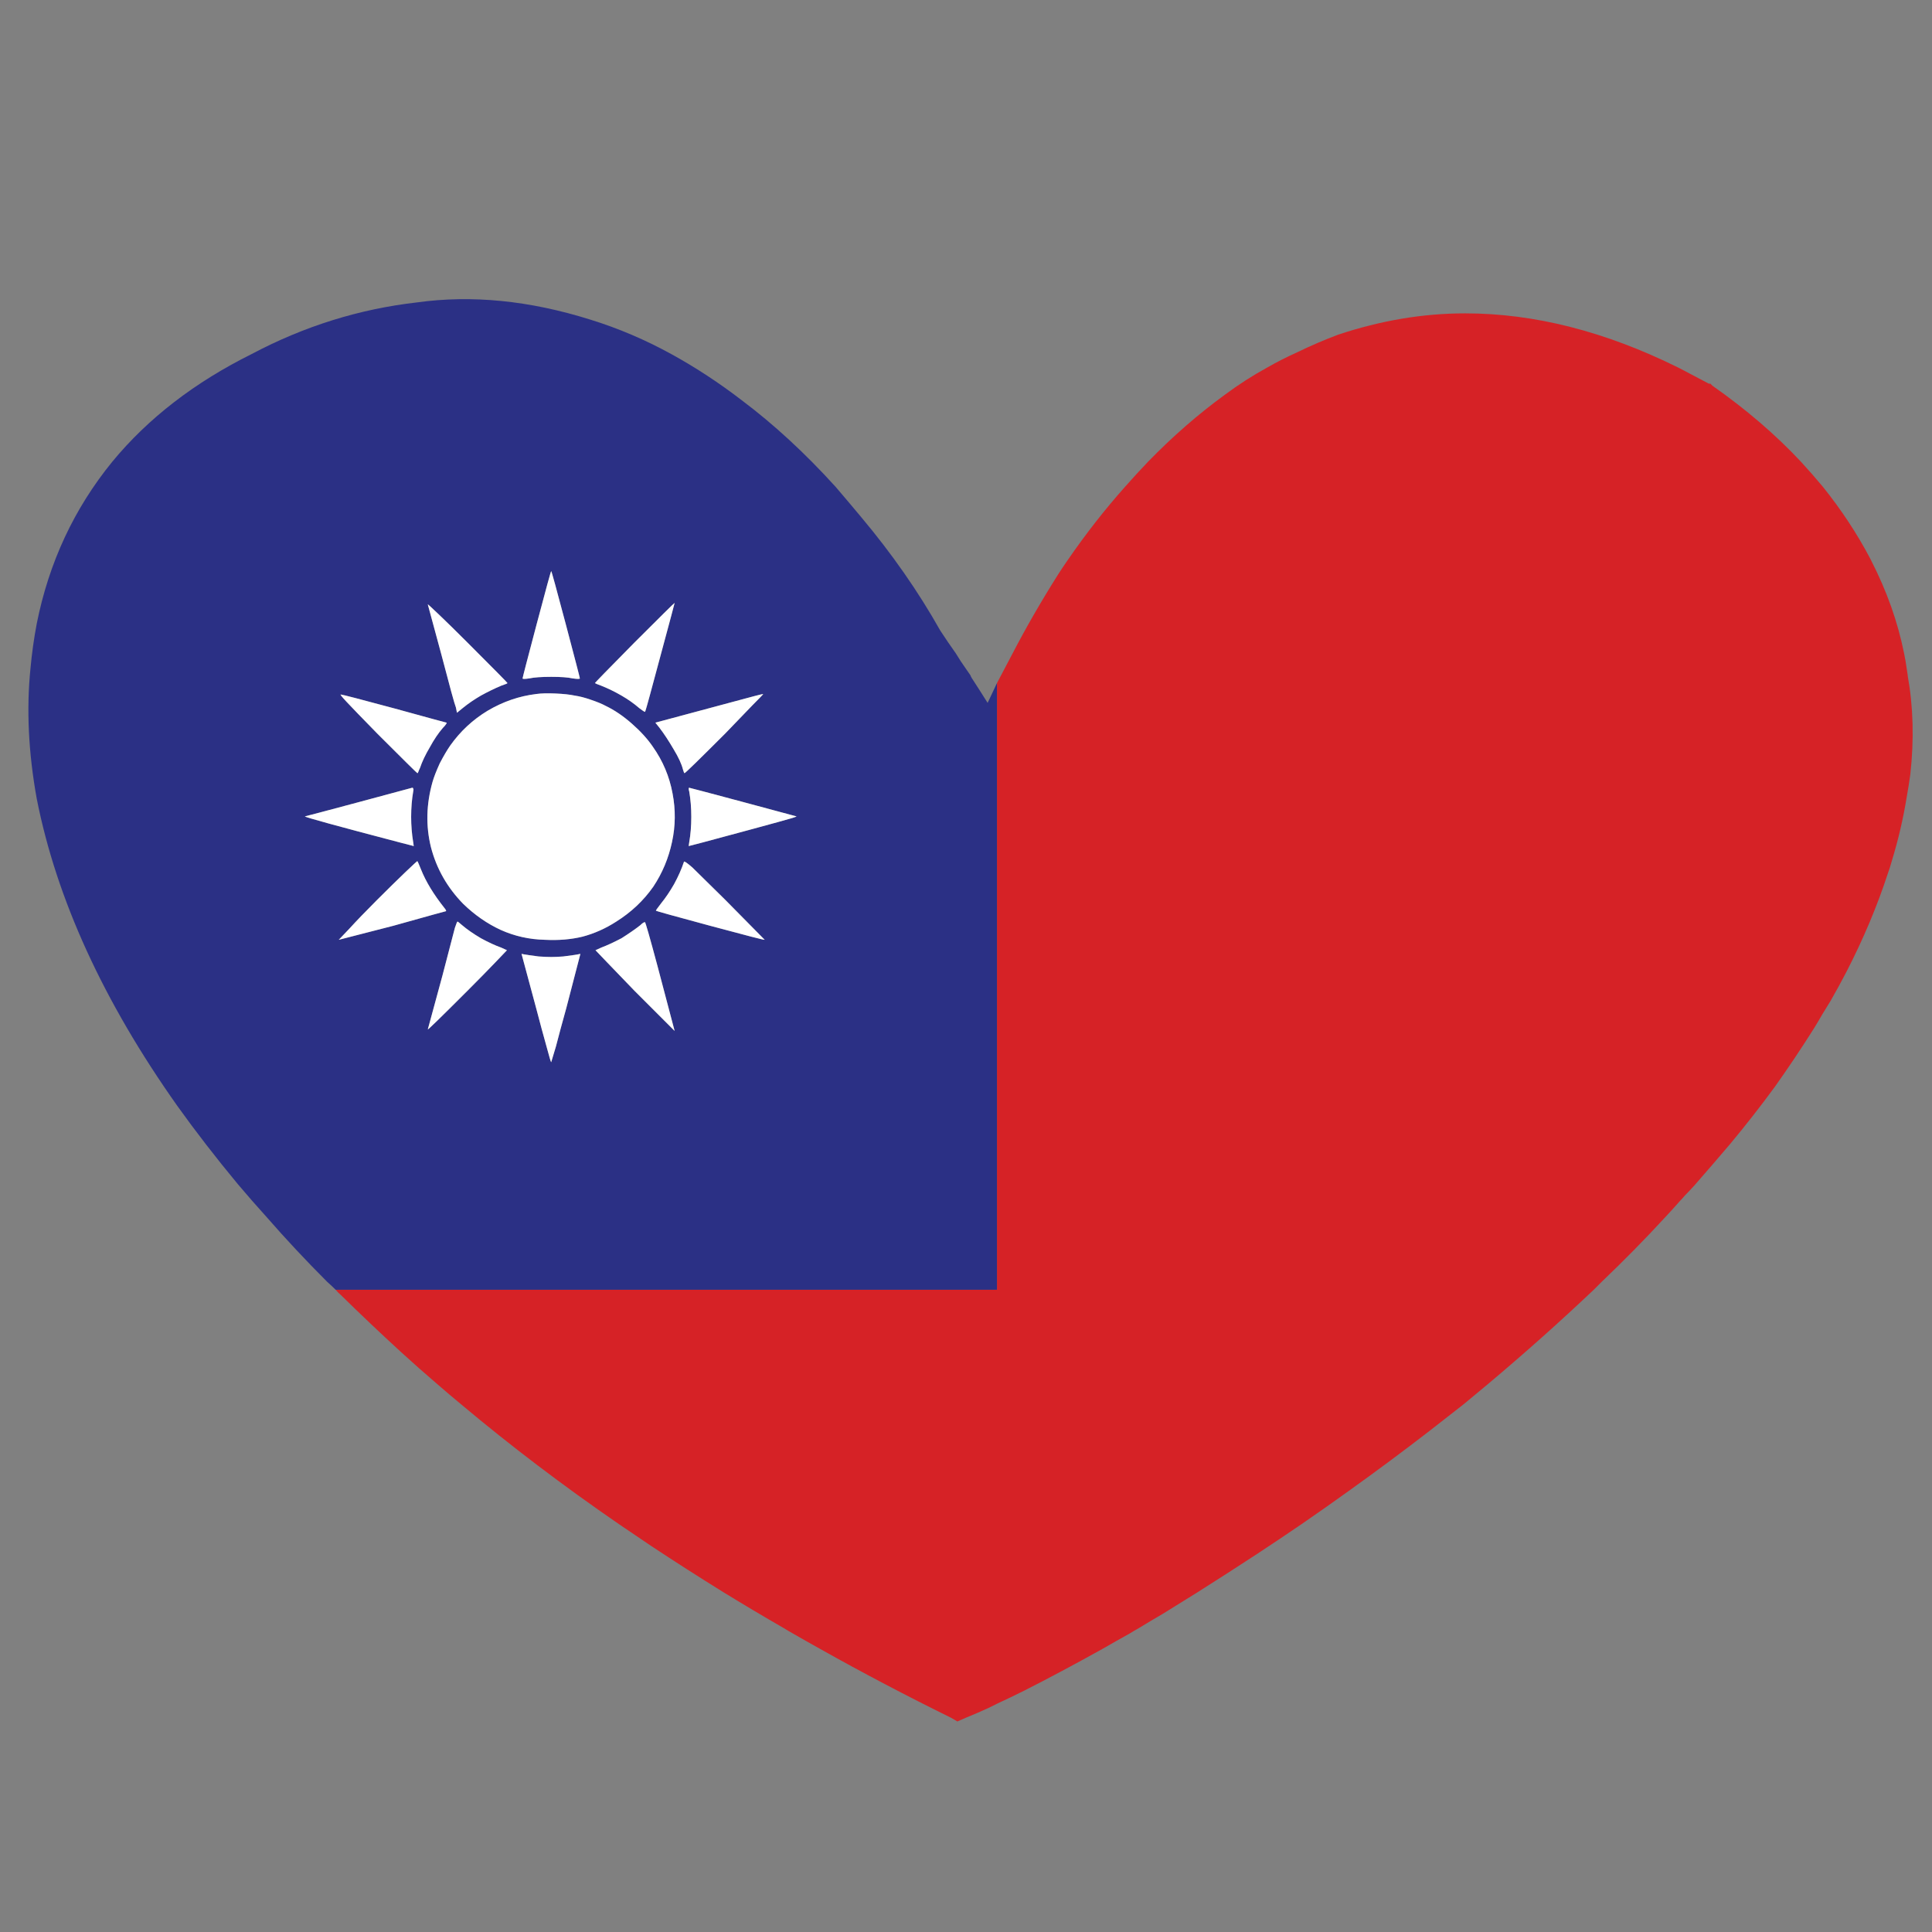 <?xml version="1.0" encoding="utf-8"?>
<!-- Generator: Adobe Illustrator 16.0.0, SVG Export Plug-In . SVG Version: 6.00 Build 0)  -->
<!DOCTYPE svg PUBLIC "-//W3C//DTD SVG 1.1//EN" "http://www.w3.org/Graphics/SVG/1.1/DTD/svg11.dtd">
<svg version="1.1" id="Layer_1" xmlns="http://www.w3.org/2000/svg" xmlns:xlink="http://www.w3.org/1999/xlink" x="0px" y="0px"
	 width="300px" height="300px" viewBox="0 0 300 300" enable-background="new 0 0 300 300" xml:space="preserve">
<rect x="0" y="0" width="300" height="300" fill="#808080" stroke="none"/>
<g>
	<path fill-rule="evenodd" clip-rule="evenodd" fill="#D62226" d="M52.118,200.271H154.81v-94.202l2.427-4.609
		c2.102-4.043,4.447-8.112,7.033-12.21c0.485-0.754,0.97-1.482,1.457-2.183c2.856-4.151,5.848-7.979,8.975-11.482
		c1.187-1.348,2.372-2.641,3.558-3.881c3.827-3.935,7.816-7.412,11.967-10.431c2.103-1.564,4.286-2.965,6.549-4.205
		c1.51-0.863,3.047-1.644,4.61-2.345c2.103-1.024,4.23-1.941,6.388-2.75c6.631-2.21,13.206-3.314,19.729-3.314
		c10.728,0,21.752,2.802,33.071,8.409c0.109,0.054,0.217,0.108,0.324,0.162c1.457,0.755,2.938,1.536,4.447,2.345h0.243l0.322,0.323
		c5.229,3.666,9.813,7.601,13.746,11.806c1.186,1.294,2.318,2.587,3.397,3.881c2.856,3.557,5.31,7.277,7.357,11.159
		c0.055,0.108,0.107,0.215,0.161,0.324c2.427,4.743,4.125,9.541,5.095,14.393c0.161,0.755,0.297,1.536,0.404,2.345
		c0.055,0.377,0.107,0.728,0.161,1.052v0.081c0.862,4.798,0.998,9.892,0.405,15.283c-0.162,1.186-0.352,2.372-0.566,3.558
		c-0.538,3.342-1.319,6.685-2.346,10.027c-0.16,0.593-0.35,1.186-0.564,1.779c-1.671,5.121-3.828,10.241-6.469,15.363
		c-0.755,1.455-1.563,2.938-2.427,4.447c-0.431,0.7-0.861,1.401-1.293,2.103c-0.433,0.755-0.862,1.481-1.295,2.183
		c-1.939,3.073-3.961,6.091-6.064,9.057c-2.21,3.019-4.527,5.982-6.953,8.895c-1.832,2.156-3.693,4.313-5.58,6.469
		c-0.485,0.538-0.97,1.05-1.454,1.537c-0.217,0.268-0.459,0.538-0.729,0.808c-0.755,0.862-1.536,1.725-2.346,2.588
		c-3.125,3.396-6.414,6.736-9.864,10.027c-0.431,0.431-0.835,0.834-1.212,1.212c-5.177,4.905-10.646,9.784-16.416,14.635
		c-1.293,1.078-2.56,2.13-3.8,3.154c-1.727,1.348-3.45,2.696-5.175,4.043c-4.043,3.126-8.247,6.253-12.614,9.38
		c-2.317,1.671-4.771,3.396-7.357,5.176c-2.211,1.508-4.501,3.046-6.873,4.607c-2.966,1.941-6.064,3.937-9.3,5.984
		c-1.726,1.077-3.504,2.183-5.338,3.314c-1.293,0.755-2.56,1.51-3.799,2.265c-0.485,0.271-0.943,0.539-1.374,0.81
		c-1.457,0.809-2.885,1.616-4.286,2.426c-4.259,2.37-8.302,4.527-12.129,6.468c-1.402,0.7-2.805,1.374-4.205,2.021
		c-0.433,0.217-0.862,0.432-1.295,0.646c-1.184,0.541-2.372,1.052-3.557,1.537l-1.294,0.566l-0.971-0.566
		c-7.008-3.451-13.773-7.008-20.295-10.673c-1.457-0.81-2.884-1.617-4.286-2.426c-0.485-0.271-0.943-0.539-1.374-0.81
		c-3.181-1.833-6.308-3.693-9.38-5.579c-3.828-2.372-7.574-4.771-11.24-7.196c-1.671-1.133-3.343-2.264-5.015-3.396
		c-8.625-5.931-16.791-12.129-24.5-18.599c-1.239-1.024-2.479-2.076-3.719-3.154c-1.887-1.617-3.748-3.261-5.579-4.932
		c-3.235-2.964-6.362-5.93-9.38-8.894C52.603,200.809,52.333,200.54,52.118,200.271z"/>
	<path fill-rule="evenodd" clip-rule="evenodd" fill="#2B3085" d="M52.118,200.271c-0.433-0.431-0.862-0.835-1.295-1.212
		c-3.342-3.345-6.469-6.686-9.379-10.027c-1.563-1.726-3.072-3.449-4.528-5.176c-3.396-4.097-6.523-8.14-9.379-12.129
		c-11.483-16.226-18.761-32.128-21.832-47.708c-1.294-7.169-1.617-13.907-0.972-20.215c0.217-2.372,0.541-4.69,0.972-6.954
		c1.887-9.487,5.794-17.869,11.725-25.147c5.551-6.739,12.774-12.317,21.669-16.738c8.14-4.313,16.686-6.981,25.634-8.005
		c8.517-1.186,17.493-0.296,26.926,2.668c4.367,1.348,8.599,3.154,12.696,5.418c3.719,2.048,7.331,4.42,10.835,7.115
		c4.959,3.72,9.811,8.194,14.555,13.423c1.293,1.509,2.613,3.073,3.96,4.689c4.798,5.714,8.895,11.59,12.292,17.627
		c0.809,1.24,1.618,2.426,2.426,3.558c0.484,0.809,0.997,1.591,1.536,2.345c0.215,0.324,0.458,0.674,0.728,1.052
		c0.053,0.161,0.136,0.323,0.242,0.485c0.809,1.24,1.617,2.506,2.427,3.8c0.053-0.108,0.107-0.215,0.16-0.324
		c0.433-0.916,0.862-1.833,1.295-2.749v94.202H52.118z M107.02,122.887c0.217,1.24,0.324,2.561,0.324,3.962
		c0,1.402-0.107,2.723-0.324,3.962l-0.08,0.566l2.184-0.566c5.821-1.564,9.703-2.614,11.643-3.153
		c1.994-0.539,2.965-0.835,2.913-0.89c-0.164-0.053-2.966-0.808-8.41-2.264c-5.445-1.456-8.195-2.184-8.249-2.184
		c-0.054,0-0.08,0.054-0.08,0.162C106.94,122.591,106.966,122.726,107.02,122.887z M100.147,143.183l-0.242,0.082
		c-0.162,0.107-0.323,0.242-0.484,0.404c-0.755,0.593-1.727,1.267-2.912,2.021c-1.24,0.646-2.29,1.131-3.153,1.455
		c-0.486,0.216-0.781,0.352-0.891,0.405l1.78,1.86c1.186,1.239,2.614,2.721,4.285,4.447l6.227,6.227l-2.669-10.107
		C100.902,145.555,100.256,143.291,100.147,143.183z M81.389,148.196l-0.405-0.081l2.265,8.409c0.592,2.265,1.13,4.259,1.617,5.985
		c0.431,1.616,0.672,2.425,0.726,2.425l0.729-2.425c0.431-1.672,0.971-3.667,1.617-5.985l2.185-8.409l-0.404,0.081
		c-0.271,0.054-1.025,0.163-2.265,0.324c-0.755,0.054-1.374,0.081-1.861,0.081c-0.484,0-1.131-0.026-1.939-0.081
		C82.412,148.359,81.659,148.25,81.389,148.196z M106.211,133.804c-0.375,1.132-0.889,2.291-1.535,3.477
		c-0.647,1.132-1.322,2.13-2.021,2.992c-0.541,0.7-0.809,1.078-0.809,1.132s2.802,0.836,8.408,2.345
		c5.607,1.509,8.437,2.237,8.49,2.184l-6.145-6.226c-2.641-2.588-4.338-4.258-5.093-5.013
		C106.698,133.993,106.265,133.695,106.211,133.804z M98.449,99.843c-4.097,4.15-6.118,6.226-6.064,6.226
		c0.054,0.054,0.377,0.189,0.971,0.404c1.078,0.431,2.129,0.943,3.153,1.536c1.025,0.593,1.94,1.24,2.75,1.941
		c0.431,0.323,0.701,0.512,0.809,0.566c0.054,0.054,0.109,0,0.162-0.162c0.108-0.271,0.89-3.127,2.344-8.572
		c1.456-5.39,2.184-8.113,2.184-8.167C104.703,93.616,102.602,95.691,98.449,99.843z M85.592,88.684
		c-0.054,0-0.809,2.749-2.263,8.247c-1.456,5.499-2.184,8.301-2.184,8.41s0.35,0.108,1.051,0c0.755-0.162,1.887-0.243,3.396-0.243
		c1.51,0,2.616,0.081,3.317,0.243c0.755,0.108,1.131,0.108,1.131,0s-0.727-2.911-2.183-8.41
		C86.401,91.433,85.646,88.684,85.592,88.684z M118.503,107.767c-0.162,0-1.726,0.404-4.69,1.213l-12.048,3.234l0.647,0.809
		c0.701,0.917,1.428,2.021,2.183,3.315c0.755,1.24,1.241,2.292,1.456,3.154c0.107,0.377,0.189,0.566,0.243,0.566
		c0.107,0,2.209-2.048,6.306-6.146c1.671-1.725,3.074-3.18,4.206-4.366C117.99,108.36,118.557,107.767,118.503,107.767z
		 M71.766,143.669c-0.431-0.378-0.674-0.567-0.728-0.567s-0.188,0.324-0.404,0.971c-0.161,0.647-0.809,3.126-1.939,7.438
		c-1.456,5.392-2.211,8.168-2.265,8.329c-0.054,0.162,1.995-1.832,6.146-5.983c1.726-1.726,3.18-3.208,4.366-4.447l1.778-1.86
		c-0.107-0.053-0.404-0.189-0.889-0.405c-0.916-0.324-1.968-0.808-3.154-1.455C73.492,144.989,72.521,144.315,71.766,143.669z
		 M65.378,135.016c-0.323-0.808-0.512-1.239-0.566-1.294c0-0.053-0.619,0.513-1.86,1.699c-1.24,1.186-2.721,2.642-4.447,4.366
		c-1.725,1.725-3.152,3.208-4.285,4.447l-1.617,1.699l8.49-2.184c5.39-1.509,8.113-2.264,8.167-2.264
		c0.054-0.053-0.026-0.216-0.243-0.485C67.345,138.897,66.132,136.903,65.378,135.016z M64.165,122.483
		c0-0.108-0.054-0.162-0.161-0.162c-0.162,0.054-2.964,0.809-8.41,2.264c-5.444,1.455-8.193,2.183-8.247,2.183
		c-0.054,0.108,4.852,1.456,14.716,4.043l2.184,0.566l-0.082-0.566c-0.215-1.293-0.322-2.614-0.322-3.962
		c0-1.401,0.107-2.722,0.322-3.962C64.218,122.672,64.218,122.537,64.165,122.483z M68.29,118.521
		c-0.541,1.187-0.918,2.157-1.132,2.912c-0.972,3.45-1.052,6.819-0.244,10.108c0.863,3.341,2.535,6.28,5.014,8.813
		c1.779,1.725,3.719,3.072,5.822,4.043c2.155,0.97,4.447,1.482,6.873,1.536c2.102,0.107,4.043-0.054,5.821-0.486
		c1.833-0.484,3.585-1.266,5.256-2.344c2.318-1.455,4.232-3.261,5.742-5.417c1.401-2.102,2.372-4.421,2.911-6.954
		c0.539-2.48,0.565-4.987,0.081-7.52c-0.485-2.642-1.51-5.068-3.074-7.278c-0.808-1.186-1.886-2.372-3.234-3.557
		c-1.347-1.186-2.694-2.103-4.042-2.75c-0.592-0.323-1.375-0.646-2.344-0.97c-0.918-0.323-1.753-0.539-2.508-0.647
		c-0.755-0.162-1.751-0.269-2.991-0.323c-1.24-0.055-2.236-0.027-2.991,0.081c-2.643,0.324-5.149,1.186-7.521,2.588
		c-2.319,1.401-4.258,3.207-5.822,5.417C69.421,116.473,68.882,117.389,68.29,118.521z M52.926,107.847
		c-0.163-0.054,0.134,0.324,0.889,1.132s2.345,2.453,4.771,4.932c4.097,4.098,6.172,6.146,6.225,6.146
		c0.054,0,0.107-0.082,0.161-0.242c0.054-0.162,0.136-0.351,0.243-0.566c0.324-0.971,0.835-2.049,1.537-3.235
		c0.646-1.186,1.32-2.183,2.021-2.992c0.215-0.216,0.377-0.404,0.485-0.566c0.107-0.162,0.134-0.243,0.081-0.243
		s-2.721-0.728-8.005-2.184C55.944,108.575,53.141,107.847,52.926,107.847z M68.208,95.476c-1.24-1.186-1.832-1.725-1.778-1.617
		l2.103,7.763c1.293,4.959,2.048,7.708,2.264,8.247l0.161,0.809l0.889-0.728c0.862-0.701,1.807-1.348,2.83-1.941
		c1.079-0.593,2.131-1.104,3.154-1.536c0.647-0.215,0.971-0.351,0.971-0.404c0-0.054-2.075-2.157-6.227-6.308
		C70.85,98.037,69.394,96.608,68.208,95.476z"/>
	<path fill-rule="evenodd" clip-rule="evenodd" fill="#FFFFFF" d="M68.208,95.476c1.186,1.132,2.642,2.561,4.367,4.285
		c4.151,4.151,6.227,6.254,6.227,6.308c0,0.054-0.324,0.189-0.971,0.404c-1.023,0.431-2.075,0.943-3.154,1.536
		c-1.023,0.593-1.968,1.24-2.83,1.941l-0.889,0.728l-0.161-0.809c-0.216-0.539-0.971-3.288-2.264-8.247l-2.103-7.763
		C66.375,93.751,66.968,94.29,68.208,95.476z M52.926,107.847c0.215,0,3.018,0.728,8.408,2.183c5.284,1.456,7.952,2.184,8.005,2.184
		s0.027,0.081-0.081,0.243c-0.107,0.162-0.27,0.35-0.485,0.566c-0.701,0.809-1.375,1.806-2.021,2.992
		c-0.701,1.186-1.213,2.264-1.537,3.235c-0.107,0.215-0.189,0.404-0.243,0.566c-0.054,0.161-0.107,0.242-0.161,0.242
		c-0.053,0-2.128-2.048-6.225-6.146c-2.426-2.479-4.017-4.124-4.771-4.932S52.764,107.793,52.926,107.847z M68.29,118.521
		c0.592-1.131,1.131-2.048,1.617-2.749c1.563-2.21,3.503-4.016,5.822-5.417c2.372-1.402,4.878-2.264,7.521-2.588
		c0.755-0.108,1.751-0.135,2.991-0.081c1.239,0.054,2.236,0.161,2.991,0.323c0.755,0.108,1.59,0.324,2.508,0.647
		c0.969,0.324,1.751,0.647,2.344,0.97c1.348,0.647,2.696,1.564,4.042,2.75c1.349,1.186,2.426,2.372,3.234,3.557
		c1.563,2.21,2.588,4.636,3.074,7.278c0.485,2.533,0.458,5.04-0.081,7.52c-0.539,2.533-1.51,4.852-2.911,6.954
		c-1.51,2.156-3.424,3.962-5.742,5.417c-1.671,1.079-3.423,1.86-5.256,2.344c-1.778,0.432-3.719,0.594-5.821,0.486
		c-2.426-0.054-4.718-0.566-6.873-1.536c-2.103-0.971-4.043-2.318-5.822-4.043c-2.479-2.534-4.151-5.472-5.014-8.813
		c-0.809-3.289-0.728-6.658,0.244-10.108C67.372,120.677,67.75,119.707,68.29,118.521z M64.165,122.483
		c0.054,0.054,0.054,0.188,0,0.404c-0.215,1.24-0.322,2.561-0.322,3.962c0,1.349,0.107,2.669,0.322,3.962l0.082,0.566l-2.184-0.566
		c-9.864-2.587-14.77-3.935-14.716-4.043c0.054,0,2.803-0.728,8.247-2.183c5.446-1.456,8.249-2.21,8.41-2.264
		C64.111,122.321,64.165,122.375,64.165,122.483z M65.378,135.016c0.754,1.887,1.967,3.881,3.638,5.984
		c0.217,0.27,0.297,0.432,0.243,0.485c-0.054,0-2.776,0.755-8.167,2.264l-8.49,2.184l1.617-1.699c1.132-1.24,2.56-2.722,4.285-4.447
		c1.726-1.725,3.208-3.18,4.447-4.366c1.242-1.186,1.86-1.751,1.86-1.699C64.866,133.777,65.055,134.208,65.378,135.016z
		 M71.766,143.669c0.755,0.646,1.726,1.32,2.911,2.021c1.186,0.646,2.238,1.131,3.154,1.455c0.485,0.216,0.782,0.352,0.889,0.405
		l-1.778,1.86c-1.186,1.239-2.641,2.721-4.366,4.447c-4.151,4.151-6.199,6.146-6.146,5.983c0.054-0.161,0.809-2.938,2.265-8.329
		c1.131-4.312,1.778-6.791,1.939-7.438c0.216-0.647,0.351-0.971,0.404-0.971S71.334,143.291,71.766,143.669z M118.503,107.767
		c0.054,0-0.513,0.593-1.697,1.779c-1.132,1.186-2.535,2.641-4.206,4.366c-4.097,4.098-6.199,6.146-6.306,6.146
		c-0.054,0-0.136-0.188-0.243-0.566c-0.215-0.863-0.701-1.914-1.456-3.154c-0.755-1.293-1.481-2.398-2.183-3.315l-0.647-0.809
		l12.048-3.234C116.777,108.171,118.341,107.767,118.503,107.767z M85.592,88.684c0.054,0,0.809,2.749,2.265,8.247
		c1.456,5.499,2.183,8.301,2.183,8.41s-0.376,0.108-1.131,0c-0.701-0.162-1.807-0.243-3.317-0.243c-1.508,0-2.641,0.081-3.396,0.243
		c-0.701,0.108-1.051,0.108-1.051,0s0.728-2.911,2.184-8.41C84.784,91.433,85.539,88.684,85.592,88.684z M98.449,99.843
		c4.152-4.151,6.254-6.227,6.308-6.227c0,0.054-0.728,2.776-2.184,8.167c-1.455,5.444-2.236,8.301-2.344,8.572
		c-0.053,0.162-0.108,0.215-0.162,0.162c-0.107-0.055-0.377-0.243-0.809-0.566c-0.809-0.701-1.725-1.348-2.75-1.941
		c-1.024-0.593-2.075-1.104-3.153-1.536c-0.593-0.215-0.917-0.351-0.971-0.404C92.331,106.069,94.353,103.993,98.449,99.843z
		 M106.211,133.804c0.054-0.108,0.487,0.189,1.295,0.89c0.755,0.755,2.453,2.425,5.093,5.013l6.145,6.226
		c-0.054,0.053-2.883-0.674-8.49-2.184c-5.606-1.509-8.408-2.291-8.408-2.345s0.268-0.432,0.809-1.132
		c0.7-0.862,1.374-1.86,2.021-2.992C105.322,136.095,105.836,134.936,106.211,133.804z M81.389,148.196
		c0.27,0.054,1.023,0.163,2.264,0.324c0.809,0.054,1.455,0.081,1.939,0.081c0.487,0,1.106-0.026,1.861-0.081
		c1.239-0.161,1.994-0.27,2.265-0.324l0.404-0.081l-2.185,8.409c-0.646,2.318-1.186,4.313-1.617,5.985l-0.729,2.425
		c-0.054,0-0.295-0.809-0.726-2.425c-0.487-1.727-1.025-3.721-1.617-5.985l-2.265-8.409L81.389,148.196z M100.147,143.183
		c0.109,0.108,0.755,2.372,1.941,6.793l2.669,10.107l-6.227-6.227c-1.671-1.726-3.099-3.208-4.285-4.447l-1.78-1.86
		c0.109-0.053,0.405-0.189,0.891-0.405c0.863-0.324,1.913-0.808,3.153-1.455c1.186-0.755,2.157-1.429,2.912-2.021
		c0.161-0.162,0.322-0.297,0.484-0.404L100.147,143.183z M107.02,122.887c-0.054-0.162-0.08-0.296-0.08-0.404
		c0-0.108,0.026-0.162,0.08-0.162c0.054,0,2.804,0.728,8.249,2.184c5.444,1.456,8.247,2.21,8.41,2.264
		c0.053,0.054-0.918,0.351-2.913,0.89c-1.939,0.54-5.821,1.589-11.643,3.153l-2.184,0.566l0.08-0.566
		c0.217-1.24,0.324-2.561,0.324-3.962C107.344,125.448,107.237,124.127,107.02,122.887z"/>
</g>
</svg>
